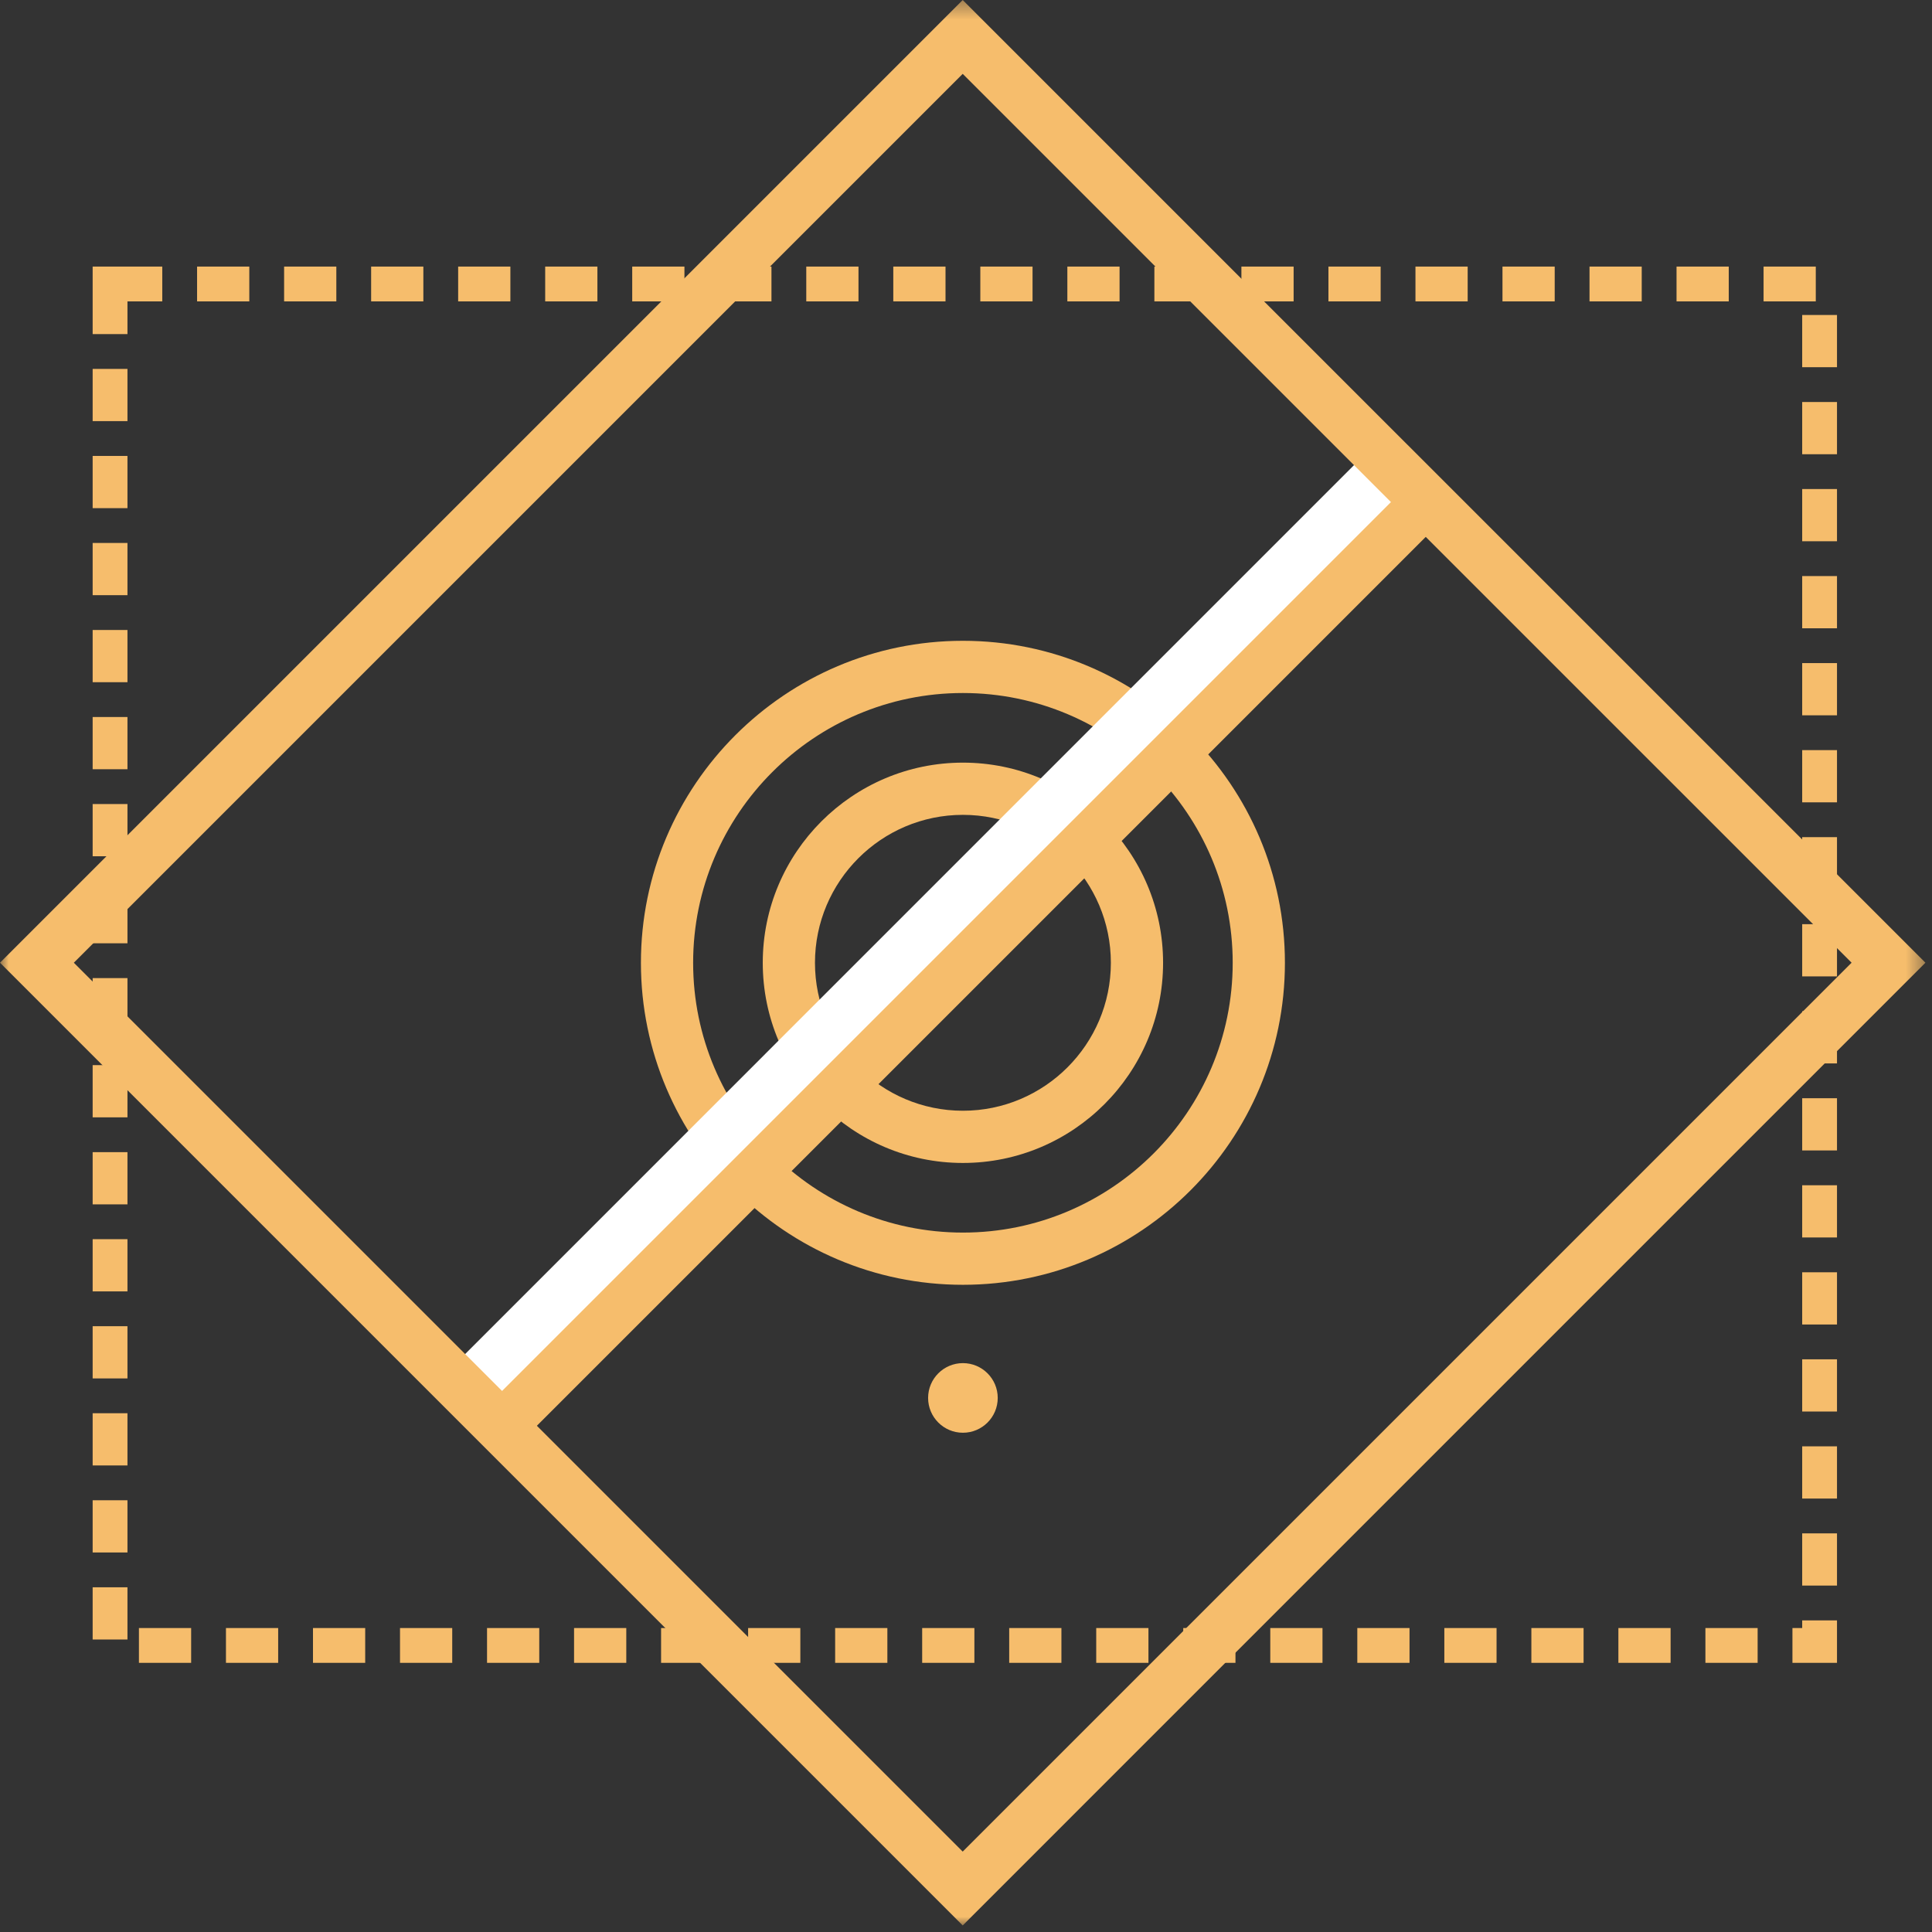 <svg xmlns="http://www.w3.org/2000/svg" xmlns:xlink="http://www.w3.org/1999/xlink" width="111" height="111" viewBox="0 0 111 111">
  <rect x="0" y="0" width="111" height="111" fill="#333333" stroke="none"/>
  <defs>
    <polygon id="screenshots-a" points="0 111 110.622 111 110.622 .378 0 .378"/>
    <polygon id="screenshots-c" points="0 111.623 110.623 111.623 110.623 1 0 1"/>
  </defs>
  <g fill="none" fill-rule="evenodd" transform="translate(0 -1)">
    <path fill="#F6BD6C" d="M55.323,40.816 C46.776,40.816 39.823,47.769 39.823,56.316 C39.823,64.863 46.776,71.816 55.323,71.816 C63.87,71.816 70.823,64.863 70.823,56.316 C70.823,47.769 63.87,40.816 55.323,40.816 Z M55.323,74.816 C45.122,74.816 36.823,66.517 36.823,56.316 C36.823,46.115 45.122,37.816 55.323,37.816 C65.524,37.816 73.823,46.115 73.823,56.316 C73.823,66.517 65.524,74.816 55.323,74.816 Z"/>
    <path fill="#F6BD6C" d="M55.323 47.816C50.636 47.816 46.823 51.629 46.823 56.316 46.823 61.003 50.636 64.816 55.323 64.816 60.01 64.816 63.823 61.003 63.823 56.316 63.823 51.629 60.01 47.816 55.323 47.816M55.323 67.816C48.982 67.816 43.823 62.657 43.823 56.316 43.823 49.975 48.982 44.816 55.323 44.816 61.664 44.816 66.823 49.975 66.823 56.316 66.823 62.657 61.664 67.816 55.323 67.816M55.323 79.316C56.427 79.316 57.323 80.212 57.323 81.316 57.323 82.42 56.427 83.316 55.323 83.316 54.219 83.316 53.323 82.42 53.323 81.316 53.323 80.212 54.219 79.316 55.323 79.316"/>
    <polygon fill="#F6BD6C" points="30.32 83.44 28.199 81.319 80.822 28.695 82.944 30.816"/>
    <polygon fill="#FFF" points="27.32 82.44 25.199 80.319 77.822 27.695 79.944 29.816"/>
    <g transform="translate(0 .623)">
      <mask id="screenshots-b" fill="#fff">
        <use xlink:href="#screenshots-a"/>
      </mask>
      <path fill="#F6BD6C" d="M4.242,55.688 L55.311,106.757 L106.38,55.688 L55.311,4.62 L4.242,55.688 Z M55.311,111.001 L0,55.688 L55.311,0.378 L110.622,55.688 L55.311,111.001 Z" mask="url(#screenshots-b)"/>
    </g>
    <mask id="screenshots-d" fill="#fff">
      <use xlink:href="#screenshots-c"/>
    </mask>
    <path fill="#F6BD6C" d="M11.323,18.316 L14.323,18.316 L14.323,16.316 L11.323,16.316 L11.323,18.316 Z M16.323,18.316 L19.323,18.316 L19.323,16.316 L16.323,16.316 L16.323,18.316 Z M21.323,18.316 L24.323,18.316 L24.323,16.316 L21.323,16.316 L21.323,18.316 Z M26.323,18.316 L29.323,18.316 L29.323,16.316 L26.323,16.316 L26.323,18.316 Z M31.323,18.316 L34.323,18.316 L34.323,16.316 L31.323,16.316 L31.323,18.316 Z M36.323,18.316 L39.323,18.316 L39.323,16.316 L36.323,16.316 L36.323,18.316 Z M41.323,18.316 L44.323,18.316 L44.323,16.316 L41.323,16.316 L41.323,18.316 Z M46.323,18.316 L49.323,18.316 L49.323,16.316 L46.323,16.316 L46.323,18.316 Z M51.323,18.316 L54.323,18.316 L54.323,16.316 L51.323,16.316 L51.323,18.316 Z M56.323,18.316 L59.323,18.316 L59.323,16.316 L56.323,16.316 L56.323,18.316 Z M61.323,18.316 L64.323,18.316 L64.323,16.316 L61.323,16.316 L61.323,18.316 Z M66.323,18.316 L69.323,18.316 L69.323,16.316 L66.323,16.316 L66.323,18.316 Z M71.323,18.316 L74.323,18.316 L74.323,16.316 L71.323,16.316 L71.323,18.316 Z M76.323,18.316 L79.323,18.316 L79.323,16.316 L76.323,16.316 L76.323,18.316 Z M81.323,18.316 L84.323,18.316 L84.323,16.316 L81.323,16.316 L81.323,18.316 Z M86.323,18.316 L89.323,18.316 L89.323,16.316 L86.323,16.316 L86.323,18.316 Z M91.323,18.316 L94.323,18.316 L94.323,16.316 L91.323,16.316 L91.323,18.316 Z M96.323,18.316 L99.323,18.316 L99.323,16.316 L96.323,16.316 L96.323,18.316 Z M101.323,18.316 L104.323,18.316 L104.323,16.316 L101.323,16.316 L101.323,18.316 Z M7.323,20.195 L5.323,20.195 L5.323,16.316 L9.323,16.316 L9.323,18.316 L7.323,18.316 L7.323,20.195 Z M103.542,22.097 L105.542,22.097 L105.542,19.097 L103.542,19.097 L103.542,22.097 Z M5.323,25.195 L7.323,25.195 L7.323,22.195 L5.323,22.195 L5.323,25.195 Z M103.542,27.097 L105.542,27.097 L105.542,24.097 L103.542,24.097 L103.542,27.097 Z M5.323,30.195 L7.323,30.195 L7.323,27.195 L5.323,27.195 L5.323,30.195 Z M103.542,32.097 L105.542,32.097 L105.542,29.097 L103.542,29.097 L103.542,32.097 Z M5.323,35.195 L7.323,35.195 L7.323,32.195 L5.323,32.195 L5.323,35.195 Z M103.542,37.097 L105.542,37.097 L105.542,34.097 L103.542,34.097 L103.542,37.097 Z M5.323,40.195 L7.323,40.195 L7.323,37.195 L5.323,37.195 L5.323,40.195 Z M103.542,42.097 L105.542,42.097 L105.542,39.097 L103.542,39.097 L103.542,42.097 Z M5.323,45.195 L7.323,45.195 L7.323,42.195 L5.323,42.195 L5.323,45.195 Z M103.542,47.097 L105.542,47.097 L105.542,44.097 L103.542,44.097 L103.542,47.097 Z M5.323,50.195 L7.323,50.195 L7.323,47.195 L5.323,47.195 L5.323,50.195 Z M103.542,52.097 L105.542,52.097 L105.542,49.097 L103.542,49.097 L103.542,52.097 Z M5.323,55.195 L7.323,55.195 L7.323,52.195 L5.323,52.195 L5.323,55.195 Z M103.542,57.097 L105.542,57.097 L105.542,54.097 L103.542,54.097 L103.542,57.097 Z M5.323,60.195 L7.323,60.195 L7.323,57.195 L5.323,57.195 L5.323,60.195 Z M103.542,62.097 L105.542,62.097 L105.542,59.097 L103.542,59.097 L103.542,62.097 Z M5.323,65.195 L7.323,65.195 L7.323,62.195 L5.323,62.195 L5.323,65.195 Z M103.542,67.097 L105.542,67.097 L105.542,64.097 L103.542,64.097 L103.542,67.097 Z M5.323,70.195 L7.323,70.195 L7.323,67.195 L5.323,67.195 L5.323,70.195 Z M103.542,72.097 L105.542,72.097 L105.542,69.097 L103.542,69.097 L103.542,72.097 Z M5.323,75.195 L7.323,75.195 L7.323,72.195 L5.323,72.195 L5.323,75.195 Z M103.542,77.097 L105.542,77.097 L105.542,74.097 L103.542,74.097 L103.542,77.097 Z M5.323,80.195 L7.323,80.195 L7.323,77.195 L5.323,77.195 L5.323,80.195 Z M103.542,82.097 L105.542,82.097 L105.542,79.097 L103.542,79.097 L103.542,82.097 Z M5.323,85.195 L7.323,85.195 L7.323,82.195 L5.323,82.195 L5.323,85.195 Z M103.542,87.097 L105.542,87.097 L105.542,84.097 L103.542,84.097 L103.542,87.097 Z M5.323,90.195 L7.323,90.195 L7.323,87.195 L5.323,87.195 L5.323,90.195 Z M103.542,92.097 L105.542,92.097 L105.542,89.097 L103.542,89.097 L103.542,92.097 Z M5.323,95.195 L7.323,95.195 L7.323,92.195 L5.323,92.195 L5.323,95.195 Z M7.982,96.536 L10.982,96.536 L10.982,94.536 L7.982,94.536 L7.982,96.536 Z M12.982,96.536 L15.982,96.536 L15.982,94.536 L12.982,94.536 L12.982,96.536 Z M17.982,96.536 L20.982,96.536 L20.982,94.536 L17.982,94.536 L17.982,96.536 Z M22.982,96.536 L25.982,96.536 L25.982,94.536 L22.982,94.536 L22.982,96.536 Z M27.982,96.536 L30.982,96.536 L30.982,94.536 L27.982,94.536 L27.982,96.536 Z M32.982,96.536 L35.982,96.536 L35.982,94.536 L32.982,94.536 L32.982,96.536 Z M37.982,96.536 L40.982,96.536 L40.982,94.536 L37.982,94.536 L37.982,96.536 Z M42.982,96.536 L45.982,96.536 L45.982,94.536 L42.982,94.536 L42.982,96.536 Z M47.982,96.536 L50.982,96.536 L50.982,94.536 L47.982,94.536 L47.982,96.536 Z M52.982,96.536 L55.982,96.536 L55.982,94.536 L52.982,94.536 L52.982,96.536 Z M57.982,96.536 L60.982,96.536 L60.982,94.536 L57.982,94.536 L57.982,96.536 Z M62.982,96.536 L65.982,96.536 L65.982,94.536 L62.982,94.536 L62.982,96.536 Z M67.982,96.536 L70.982,96.536 L70.982,94.536 L67.982,94.536 L67.982,96.536 Z M72.982,96.536 L75.982,96.536 L75.982,94.536 L72.982,94.536 L72.982,96.536 Z M77.982,96.536 L80.982,96.536 L80.982,94.536 L77.982,94.536 L77.982,96.536 Z M82.982,96.536 L85.982,96.536 L85.982,94.536 L82.982,94.536 L82.982,96.536 Z M87.982,96.536 L90.982,96.536 L90.982,94.536 L87.982,94.536 L87.982,96.536 Z M92.982,96.536 L95.982,96.536 L95.982,94.536 L92.982,94.536 L92.982,96.536 Z M97.982,96.536 L100.982,96.536 L100.982,94.536 L97.982,94.536 L97.982,96.536 Z M105.542,96.536 L102.982,96.536 L102.982,94.536 L103.542,94.536 L103.542,94.097 L105.542,94.097 L105.542,96.536 Z" mask="url(#screenshots-d)"/>
  </g>
</svg>
